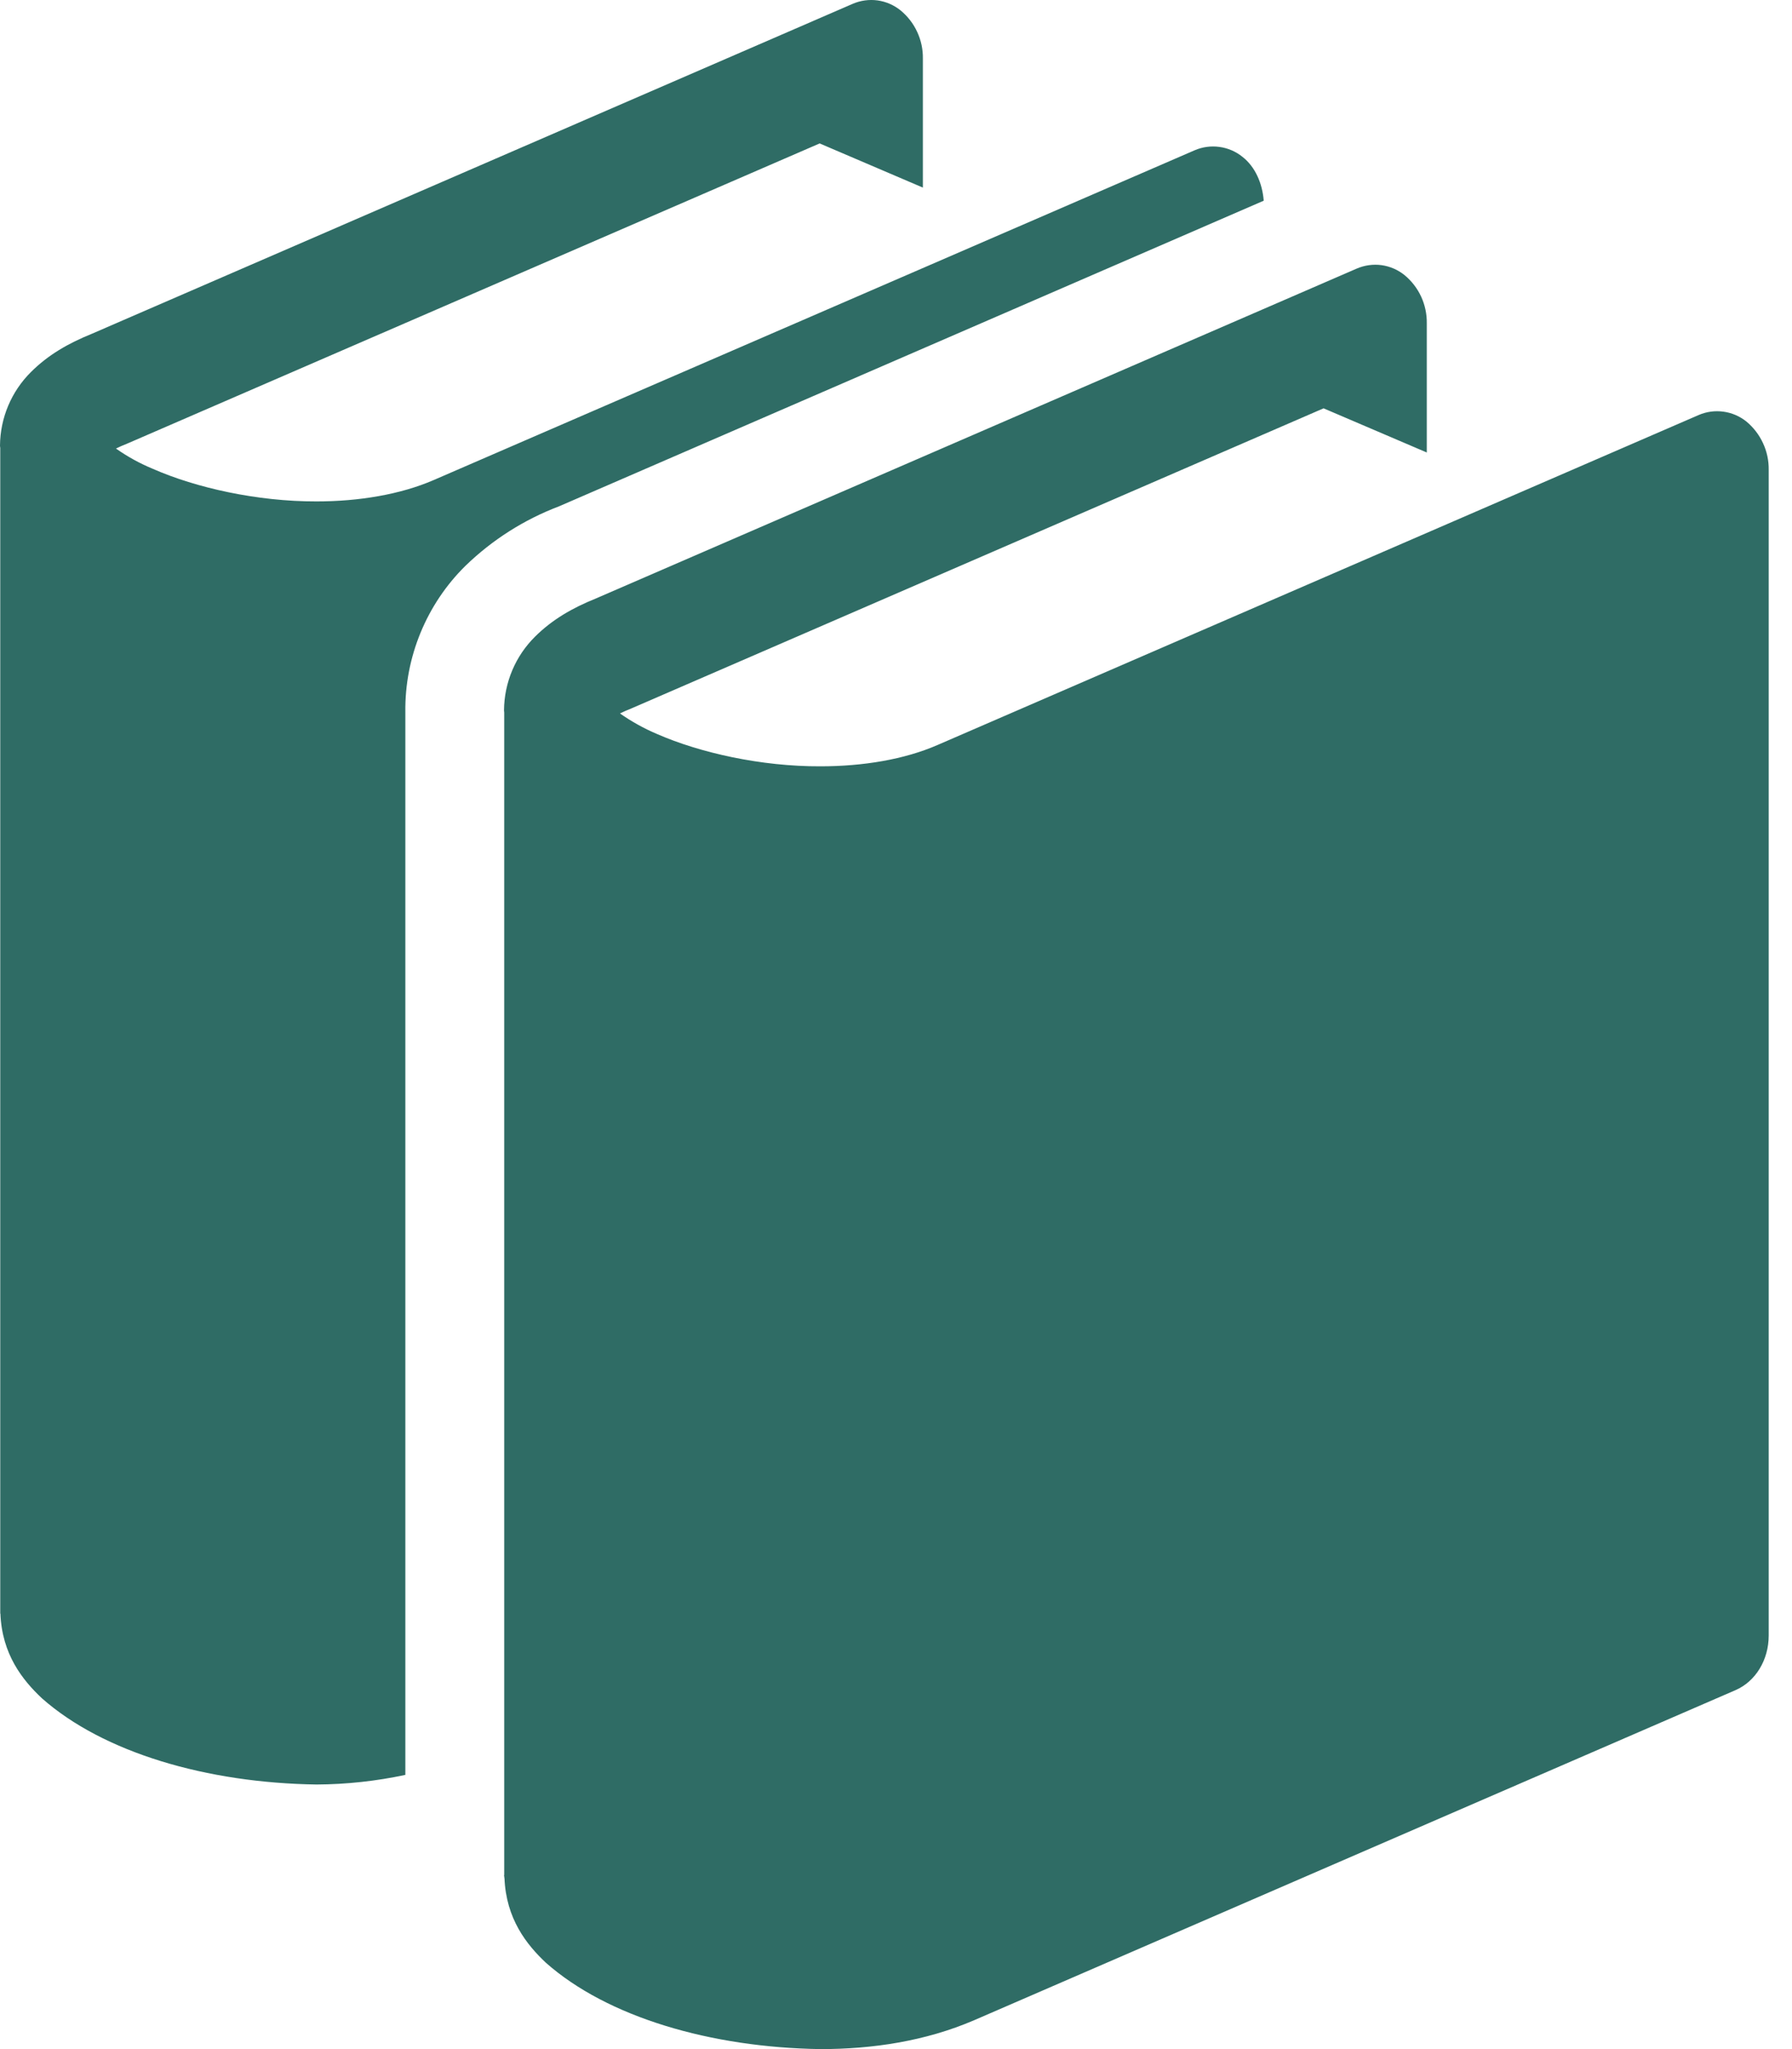 <svg width="35" height="40" viewBox="0 0 35 40" fill="none" xmlns="http://www.w3.org/2000/svg">
<path d="M34.11 8.229C33.98 8.125 33.825 8.058 33.661 8.036C33.496 8.013 33.328 8.036 33.176 8.102L18.311 14.543C17.665 14.825 16.856 14.959 16.025 14.959C14.866 14.964 13.667 14.694 12.832 14.328C12.577 14.22 12.335 14.086 12.109 13.927C12.17 13.896 12.247 13.863 12.332 13.829L25.851 7.971L27.867 8.833V6.312C27.87 6.132 27.832 5.954 27.757 5.791C27.682 5.628 27.57 5.484 27.432 5.37C27.303 5.266 27.148 5.199 26.984 5.176C26.82 5.154 26.653 5.177 26.501 5.242L11.636 11.684C11.178 11.868 10.784 12.096 10.451 12.427C10.066 12.807 9.848 13.325 9.844 13.866C9.844 13.881 9.848 13.907 9.848 13.907V36.591L9.845 36.621C9.845 36.627 9.85 36.631 9.85 36.637V36.661H9.853C9.884 37.455 10.284 37.96 10.665 38.317C11.865 39.376 13.881 39.969 16.026 40C17.042 40 18.073 39.846 19.027 39.436L33.896 32.993C34.288 32.824 34.545 32.404 34.545 31.928V9.172C34.548 8.992 34.51 8.814 34.434 8.651C34.359 8.488 34.248 8.344 34.11 8.229ZM24.682 3.918C24.656 3.579 24.516 3.255 24.266 3.061C24.137 2.957 23.982 2.89 23.817 2.868C23.652 2.845 23.485 2.868 23.332 2.934L8.468 9.372C7.822 9.652 7.011 9.788 6.181 9.788C5.023 9.791 3.824 9.521 2.988 9.153C2.733 9.048 2.491 8.915 2.265 8.756C2.327 8.725 2.404 8.691 2.488 8.658L16.009 2.8L18.025 3.662V1.144C18.028 0.964 17.99 0.786 17.914 0.623C17.839 0.46 17.727 0.316 17.588 0.202C17.459 0.098 17.304 0.031 17.14 0.008C16.975 -0.014 16.808 0.009 16.656 0.074L1.791 6.517C1.333 6.702 0.94 6.928 0.606 7.261C0.222 7.641 0.004 8.158 0 8.699C0 8.718 0.005 8.742 0.005 8.742V31.498H0.008C0.038 32.291 0.439 32.796 0.82 33.153C2.02 34.213 4.036 34.804 6.183 34.835C6.766 34.832 7.347 34.769 7.917 34.647V13.906C7.902 12.828 8.332 11.793 9.089 11.047C9.614 10.538 10.237 10.142 10.921 9.883L24.682 3.918Z" fill="#2F6C65"/>
</svg>
